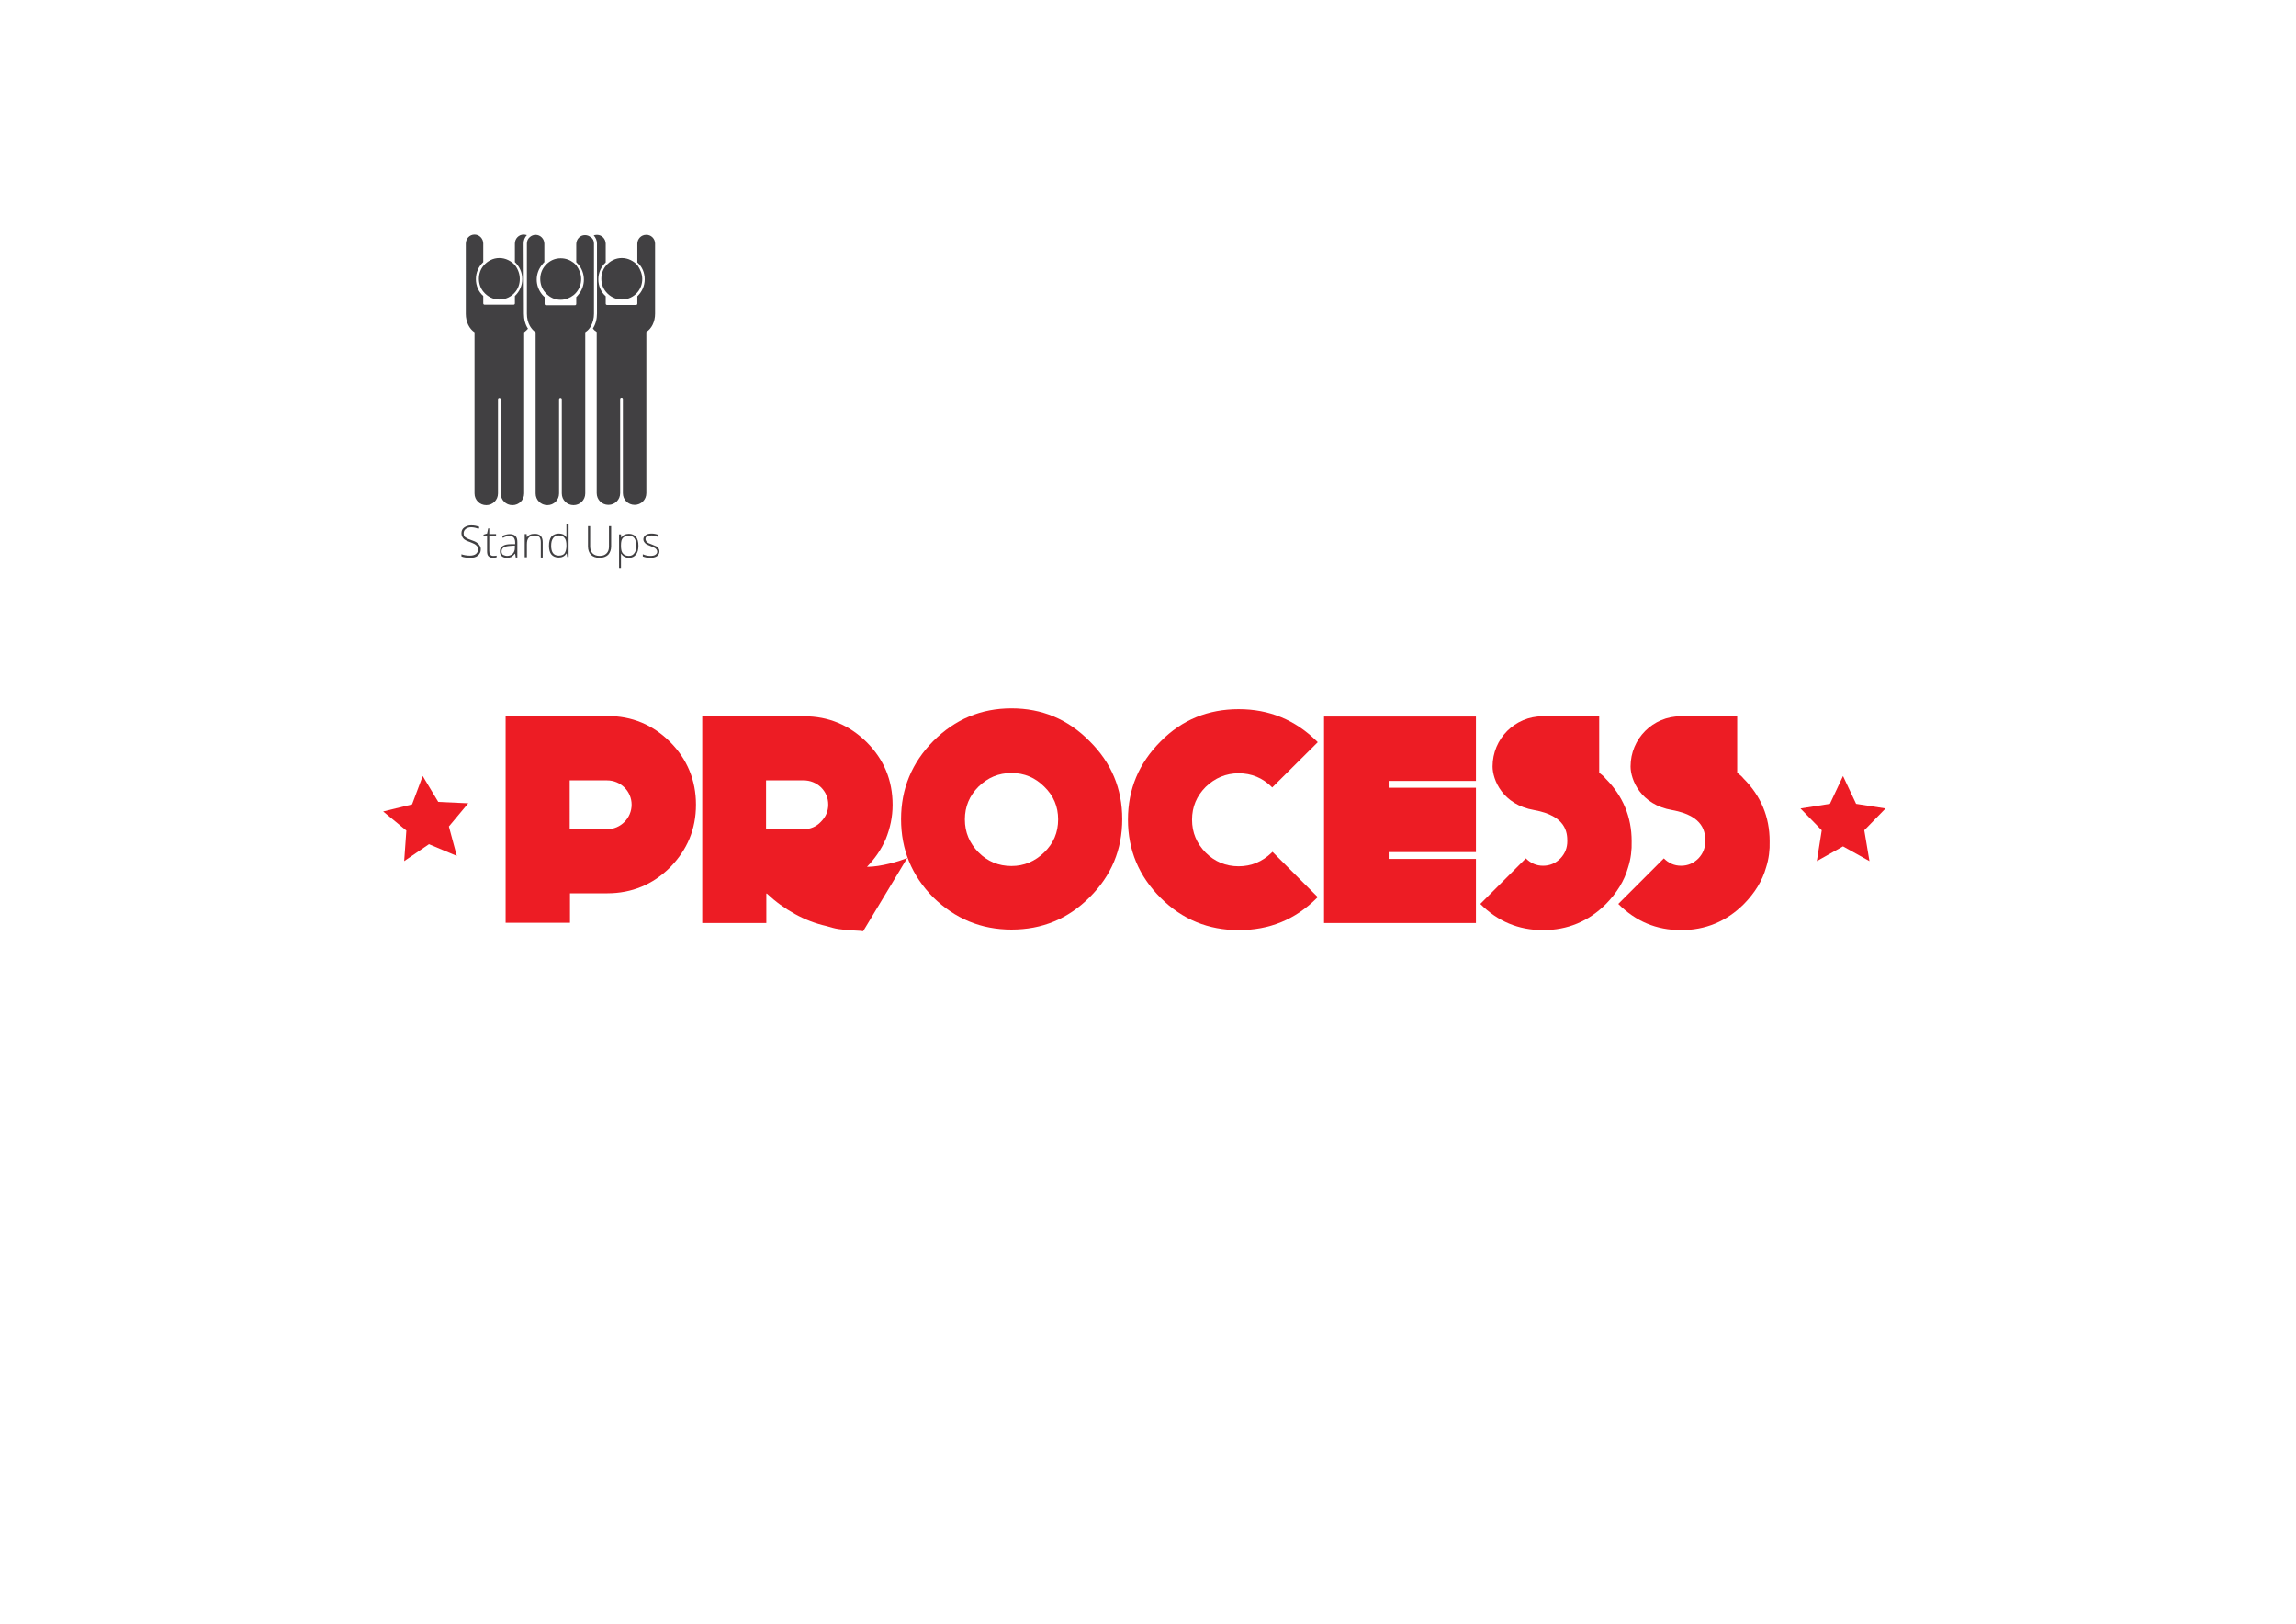 <?xml version="1.0" encoding="utf-8"?>
<!-- Generator: Adobe Illustrator 17.1.0, SVG Export Plug-In . SVG Version: 6.00 Build 0)  -->
<!DOCTYPE svg PUBLIC "-//W3C//DTD SVG 1.1//EN" "http://www.w3.org/Graphics/SVG/1.1/DTD/svg11.dtd">
<svg version="1.1" id="Layer_1" xmlns="http://www.w3.org/2000/svg" xmlns:xlink="http://www.w3.org/1999/xlink" x="0px" y="0px"
	 viewBox="0 0 841.9 595.3" enable-background="new 0 0 841.9 595.3" xml:space="preserve">
<rect x="162.5" y="195.1" fill="none" width="479" height="221"/>
<g>
	<g>
		<path fill="#ED1C24" d="M245.7,318c-6.3,6.3-14.1,9.5-23,9.5h-13.7v10.8h-23.6v-75.8h37.3c9,0,16.7,3.2,23,9.5s9.5,14.1,9.5,23
			C255.2,304,252,311.6,245.7,318z M222.6,286.1h-13.7V304h13.7c5,0,9-4.1,9-9C231.6,290.1,227.6,286.1,222.6,286.1z"/>
		<path fill="#ED1C24" d="M314.2,341.2c-0.8,0-1.4-0.1-2.2-0.2c-1.5,0-3.1-0.2-4.6-0.4c-1.4-0.2-3-0.7-4.4-1.1
			c-4-0.9-7.9-2.4-11.5-4.4c-3.8-2.1-7.1-4.5-10.3-7.5h-0.2v10.8h-23.5v-76l37.3,0.2c9,0,16.6,3.2,23,9.5c6.3,6.3,9.5,13.9,9.5,23
			c0,4.4-0.9,8.5-2.5,12.5c-1.7,3.9-4,7.2-6.9,10.2c5.1,0,12.2-2.1,14.8-3.3l-16.2,26.9C315.7,341.3,314.9,341.2,314.2,341.2z
			 M294.7,286.1h-13.8V304h13.8c2.4,0,4.6-0.9,6.3-2.7c1.8-1.8,2.7-3.9,2.7-6.3c0-2.5-0.9-4.6-2.7-6.4
			C299.3,287,297.1,286.1,294.7,286.1z"/>
		<path fill="#ED1C24" d="M399.5,329c-7.9,7.9-17.4,11.8-28.6,11.8c-11.2,0-20.7-4-28.7-11.8c-7.9-8-11.8-17.5-11.8-28.7
			c0-11.2,4-20.7,11.8-28.6c8-8,17.5-12,28.7-12c11.2,0,20.7,4,28.6,12c8,7.9,12,17.4,12,28.6C411.5,311.5,407.5,321.1,399.5,329z
			 M382.9,288.4c-3.3-3.3-7.3-5-12-5c-4.8,0-8.7,1.7-12.1,5c-3.3,3.3-5,7.3-5,12c0,4.8,1.7,8.7,5,12.1c3.3,3.3,7.3,5,12.1,5
			c4.6,0,8.6-1.7,12-5c3.4-3.3,5.1-7.3,5.1-12.1C388,295.7,386.3,291.7,382.9,288.4z"/>
		<path fill="#ED1C24" d="M483.2,328.9c-0.1,0.1-0.2,0.2-0.3,0.3c-8,8-17.5,11.8-28.7,11.8c-11.1,0-20.7-3.9-28.6-11.8
			c-8-8-12-17.5-12-28.7c0-11.2,4-20.7,12-28.7c7.9-8,17.5-11.8,28.6-11.8c11.2,0,20.7,3.9,28.7,11.8c0.1,0.1,0.2,0.2,0.3,0.3
			l-16.7,16.6c-0.1-0.1-0.1-0.1-0.2-0.2c-3.3-3.3-7.4-5-12.1-5c-4.6,0-8.7,1.7-12.1,5c-3.3,3.3-5,7.3-5,12c0,4.8,1.7,8.7,5,12.1
			c3.3,3.3,7.4,5,12.1,5c4.6,0,8.7-1.7,12.1-5c0.1-0.1,0.2-0.2,0.3-0.3L483.2,328.9z"/>
		<path fill="#ED1C24" d="M509.2,314.9h32v23.5h-55.7v-75.7h55.7v23.6h-32v2.5h32v23.6h-32V314.9z"/>
		<path fill="#ED1C24" d="M597,318c-1.4,5-4.2,9.4-8.1,13.4c-6.4,6.4-14.1,9.6-23.1,9.6c-9,0-16.6-3.2-23-9.6l16.7-16.7
			c1.8,1.8,3.9,2.7,6.3,2.7c2.5,0,4.6-0.9,6.4-2.7c1.7-1.8,2.5-3.9,2.5-6.3c0-3.1-0.4-9.3-12.1-11.4c-11.7-2-15.3-11.2-15.3-16
			c0-10.2,8.2-18.4,18.4-18.4h20.7v20.7c0.9,0.7,1.7,1.3,2.3,2.1c6.4,6.4,9.6,14.1,9.6,23C598.4,311.6,598,314.9,597,318z"/>
		<path fill="#ED1C24" d="M647.6,318c-1.4,5-4.2,9.4-8.1,13.4c-6.4,6.4-14.1,9.6-23.1,9.6c-9,0-16.6-3.2-23-9.6l16.7-16.7
			c1.8,1.8,3.9,2.7,6.3,2.7c2.5,0,4.6-0.9,6.4-2.7c1.7-1.8,2.5-3.9,2.5-6.3c0-3.1-0.4-9.3-12.1-11.4c-11.7-2-15.3-11.2-15.3-16
			c0-10.2,8.2-18.4,18.4-18.4h20.7v20.7c0.9,0.7,1.7,1.3,2.3,2.1c6.4,6.4,9.6,14.1,9.6,23C649,311.6,648.6,314.9,647.6,318z"/>
	</g>
	<g>
		<polygon fill="#ED1C24" points="167.5,313.8 157.3,309.5 148.2,315.7 149,304.5 140.5,297.5 151.1,294.9 155,284.5 160.7,294 
			171.7,294.5 164.6,303 		"/>
	</g>
	<g>
		<polygon fill="#ED1C24" points="675.8,284.5 680.6,294.7 691.4,296.4 683.6,304.4 685.5,315.7 675.8,310.3 666.2,315.7 668,304.4 
			660.2,296.4 671,294.7 		"/>
	</g>
</g>
<g>
	<g>
		<g>
			<g>
				<path fill="#414042" d="M240.2,89.3V115c0,3-1.3,5.5-3.2,6.7v59.1h0c0,2.4-1.9,4.3-4.3,4.3c-2.4,0-4.3-1.9-4.3-4.3
					c0-0.1,0-0.2,0-0.3v-34.2c0-0.3-0.2-0.5-0.5-0.5c-0.3,0-0.5,0.2-0.5,0.5v34.5c0,2.4-1.9,4.3-4.3,4.3c-2.4,0-4.3-1.9-4.3-4.3
					c0-0.1,0-0.2,0-0.3v-34.7h0v-24.1c-0.5-0.3-1-0.7-1.4-1.3c1-1.5,1.5-3.4,1.5-5.5V89.3c0-1.2-0.5-2.2-1.2-3
					c0.4-0.1,0.7-0.2,1.2-0.2c1.8,0,3.2,1.5,3.2,3.3v6.8c-1.7,1.6-2.7,3.8-2.7,6.2c0,2.5,1,4.7,2.7,6.2v2.7c0,0.3,0.2,0.5,0.5,0.5
					h10.6c0.3,0,0.5-0.2,0.5-0.5v-2.7c1.7-1.6,2.7-3.8,2.7-6.2c0-2.5-1-4.7-2.7-6.2v-6.8c0-1.8,1.4-3.3,3.2-3.3
					C238.7,86,240.2,87.5,240.2,89.3z"/>
				<path fill="#414042" d="M235.5,102.3c0,1.8-0.6,3.5-1.7,4.8c-1.4,1.7-3.5,2.7-5.8,2.7c-2.3,0-4.4-1.1-5.8-2.8
					c-1.1-1.3-1.7-3-1.7-4.8c0-1.8,0.6-3.5,1.7-4.8c1.4-1.7,3.5-2.8,5.8-2.8c2.3,0,4.4,1.1,5.8,2.7
					C234.8,98.8,235.5,100.5,235.5,102.3z"/>
			</g>
			<g>
				<path fill="#414042" d="M192.1,115c0,2.1,0.5,4,1.5,5.5c-0.4,0.5-0.9,0.9-1.4,1.3v59.1h0c0,2.4-1.9,4.3-4.3,4.3
					c-2.4,0-4.3-1.9-4.3-4.3c0-0.1,0-0.2,0-0.3v-34.2c0-0.3-0.2-0.5-0.5-0.5c-0.3,0-0.5,0.2-0.5,0.5v34.5c0,2.4-1.9,4.3-4.3,4.3
					c-2.4,0-4.3-1.9-4.3-4.3c0-0.1,0-0.2,0-0.3v-34.7h0v-24.1c-1.9-1.2-3.2-3.8-3.2-6.7V89.3c0-1.8,1.4-3.3,3.2-3.3
					c1.8,0,3.2,1.5,3.2,3.3v6.8c-1.7,1.6-2.7,3.8-2.7,6.2c0,2.5,1,4.7,2.7,6.2v2.7c0,0.3,0.2,0.5,0.5,0.5h10.6
					c0.3,0,0.5-0.2,0.5-0.5v-2.7c1.7-1.6,2.7-3.8,2.7-6.2c0-2.5-1.1-4.7-2.7-6.2v-6.8c0-1.8,1.4-3.3,3.2-3.3c0.4,0,0.8,0.1,1.2,0.2
					c-0.8,0.8-1.2,1.9-1.2,3L192.1,115z"/>
				<path fill="#414042" d="M190.6,102.3c0,1.8-0.6,3.5-1.7,4.8c-1.4,1.7-3.5,2.7-5.8,2.7c-2.3,0-4.4-1.1-5.8-2.8
					c-1.1-1.3-1.7-3-1.7-4.8c0-1.8,0.6-3.5,1.7-4.8c1.4-1.7,3.5-2.8,5.8-2.8c2.3,0,4.4,1.1,5.8,2.7
					C190,98.8,190.6,100.5,190.6,102.3z"/>
			</g>
			<path fill="#414042" d="M217.8,89.3V115c0,1.7-0.4,3.2-1.1,4.5c0,0,0,0,0,0c-0.5,1-1.2,1.7-2.1,2.3v59.1h0c0,2.4-1.9,4.3-4.3,4.3
				c-2.4,0-4.3-1.9-4.3-4.3c0-0.1,0-0.2,0-0.3v-34.2c0-0.3-0.2-0.5-0.5-0.5c-0.3,0-0.5,0.2-0.5,0.5v34.5c0,2.4-1.9,4.3-4.3,4.3
				c-2.4,0-4.3-1.9-4.3-4.3c0-0.1,0-0.2,0-0.3v-34.7h0v-24.1c-0.8-0.5-1.5-1.3-2.1-2.3c0,0,0,0,0,0c-0.7-1.2-1.1-2.8-1.1-4.5V89.3
				c0-1,0.4-1.8,1.1-2.4c0.6-0.5,1.3-0.8,2.1-0.8c1.8,0,3.2,1.5,3.2,3.3v6.7c-0.3,0.3-0.6,0.6-0.8,0.9c-1.3,1.6-2,3.5-2,5.5
				c0,2,0.7,3.9,2,5.5c0.3,0.3,0.5,0.6,0.9,0.9v2.5c0,0.3,0.2,0.5,0.5,0.5h10.6c0.3,0,0.5-0.2,0.5-0.5v-2.5c0.3-0.3,0.6-0.6,0.8-0.9
				c1.3-1.5,2-3.5,2-5.5c0-2-0.7-4-2-5.5c-0.3-0.3-0.5-0.6-0.8-0.9v-6.6c0-1.8,1.4-3.3,3.2-3.3c0.8,0,1.6,0.3,2.1,0.8
				C217.4,87.4,217.8,88.3,217.8,89.3z"/>
		</g>
		<path fill="#414042" d="M213.1,102.3c0,1.8-0.6,3.5-1.7,4.8c-0.3,0.4-0.7,0.8-1.1,1.1c-1.3,1-2.9,1.7-4.7,1.7
			c-1.8,0-3.4-0.6-4.7-1.7c-0.4-0.3-0.8-0.7-1.1-1.1c-1.1-1.3-1.7-3-1.7-4.8c0-1.8,0.6-3.5,1.7-4.8c0.3-0.4,0.7-0.8,1.1-1.1
			c1.3-1.1,2.9-1.7,4.7-1.7c1.8,0,3.4,0.6,4.7,1.6c0.4,0.3,0.8,0.7,1.1,1.1C212.4,98.8,213.1,100.5,213.1,102.3z"/>
	</g>
	<g>
		<path fill="#414042" d="M176.3,201.4c0,1-0.4,1.7-1.1,2.3c-0.7,0.6-1.6,0.8-2.8,0.8c-1.4,0-2.5-0.2-3.2-0.5v-0.8
			c0.8,0.3,1.9,0.5,3.1,0.5c0.9,0,1.7-0.2,2.2-0.6c0.5-0.4,0.8-1,0.8-1.7c0-0.4-0.1-0.8-0.3-1.1c-0.2-0.3-0.5-0.5-0.9-0.8
			c-0.4-0.2-1-0.5-1.8-0.8c-1.2-0.4-2-0.8-2.4-1.3c-0.4-0.5-0.7-1.1-0.7-1.9c0-0.9,0.3-1.6,1-2.1c0.7-0.5,1.5-0.8,2.6-0.8
			c1.1,0,2.1,0.2,3,0.6l-0.3,0.7c-0.9-0.4-1.9-0.6-2.7-0.6c-0.8,0-1.5,0.2-2,0.6s-0.8,0.9-0.8,1.6c0,0.4,0.1,0.8,0.2,1
			c0.2,0.3,0.4,0.5,0.8,0.7c0.3,0.2,0.9,0.5,1.8,0.8c0.9,0.3,1.6,0.6,2,0.9c0.4,0.3,0.8,0.6,1,1
			C176.2,200.4,176.3,200.8,176.3,201.4z"/>
		<path fill="#414042" d="M180.8,203.8c0.5,0,0.9,0,1.3-0.1v0.6c-0.4,0.1-0.8,0.2-1.3,0.2c-0.8,0-1.3-0.2-1.7-0.6
			c-0.4-0.4-0.5-1-0.5-1.9v-5.5h-1.3V196l1.3-0.4l0.4-1.9h0.4v2.1h2.5v0.7h-2.5v5.4c0,0.7,0.1,1.1,0.3,1.4
			C180,203.6,180.3,203.8,180.8,203.8z"/>
		<path fill="#414042" d="M189.1,204.3l-0.2-1.3h-0.1c-0.4,0.5-0.9,0.9-1.3,1.2c-0.5,0.2-1,0.3-1.6,0.3c-0.8,0-1.5-0.2-1.9-0.6
			c-0.5-0.4-0.7-1-0.7-1.8c0-0.8,0.3-1.5,1-1.9c0.7-0.5,1.7-0.7,3-0.7l1.6,0v-0.6c0-0.8-0.2-1.4-0.5-1.8c-0.3-0.4-0.9-0.6-1.6-0.6
			c-0.8,0-1.6,0.2-2.4,0.7l-0.3-0.7c0.9-0.4,1.9-0.7,2.8-0.7c0.9,0,1.6,0.2,2.1,0.7s0.7,1.2,0.7,2.3v5.6H189.1z M185.9,203.8
			c0.9,0,1.6-0.3,2.1-0.8c0.5-0.5,0.8-1.2,0.8-2.2V200l-1.5,0.1c-1.2,0.1-2,0.2-2.6,0.6c-0.5,0.3-0.8,0.8-0.8,1.5
			c0,0.5,0.2,0.9,0.5,1.2C184.9,203.6,185.4,203.8,185.9,203.8z"/>
		<path fill="#414042" d="M198.3,204.3v-5.5c0-0.9-0.2-1.5-0.5-1.9c-0.4-0.4-0.9-0.6-1.7-0.6c-1,0-1.8,0.3-2.2,0.8
			c-0.5,0.5-0.7,1.3-0.7,2.5v4.7h-0.8v-8.5h0.7l0.1,1.2h0c0.6-0.9,1.5-1.3,2.9-1.3c1.9,0,2.9,1,2.9,3.1v5.6H198.3z"/>
		<path fill="#414042" d="M204.9,195.6c0.6,0,1.1,0.1,1.6,0.3c0.4,0.2,0.8,0.6,1.2,1.1h0c0-0.7,0-1.3,0-1.9v-3.1h0.8v12.2H208
			l-0.2-1.3h-0.1c-0.6,1-1.6,1.5-2.8,1.5c-1.2,0-2.1-0.4-2.7-1.1c-0.6-0.7-0.9-1.8-0.9-3.2c0-1.5,0.3-2.6,0.9-3.4
			C202.9,196,203.8,195.6,204.9,195.6z M204.9,196.3c-0.9,0-1.6,0.3-2.1,1c-0.5,0.7-0.7,1.6-0.7,2.8c0,2.4,0.9,3.6,2.8,3.6
			c1,0,1.7-0.3,2.1-0.8c0.4-0.6,0.7-1.5,0.7-2.8V200c0-1.3-0.2-2.3-0.7-2.8C206.6,196.6,205.9,196.3,204.9,196.3z"/>
		<path fill="#414042" d="M224.1,192.9v7.4c0,1.3-0.4,2.3-1.1,3.1c-0.8,0.7-1.8,1.1-3.2,1.1c-1.3,0-2.4-0.4-3.1-1.1
			s-1.1-1.8-1.1-3.1v-7.4h0.8v7.4c0,1.1,0.3,2,0.9,2.6c0.6,0.6,1.5,0.9,2.6,0.9c1.1,0,1.9-0.3,2.5-0.9c0.6-0.6,0.9-1.4,0.9-2.5v-7.5
			H224.1z"/>
		<path fill="#414042" d="M230.7,204.5c-1.3,0-2.3-0.5-2.9-1.5h-0.1l0,0.7c0,0.4,0,0.8,0,1.3v3.2H227v-12.3h0.7l0.1,1.2h0
			c0.6-0.9,1.5-1.4,2.8-1.4c1.1,0,2,0.4,2.6,1.1c0.6,0.8,0.9,1.8,0.9,3.3c0,1.4-0.3,2.5-0.9,3.2
			C232.6,204.1,231.7,204.5,230.7,204.5z M230.6,203.8c0.9,0,1.5-0.3,2-1c0.5-0.6,0.7-1.5,0.7-2.7c0-2.5-0.9-3.7-2.7-3.7
			c-1,0-1.7,0.3-2.2,0.8c-0.5,0.5-0.7,1.4-0.7,2.7v0.2c0,1.3,0.2,2.3,0.7,2.8C228.9,203.5,229.6,203.8,230.6,203.8z"/>
		<path fill="#414042" d="M241.8,202.1c0,0.8-0.3,1.3-0.9,1.8c-0.6,0.4-1.4,0.6-2.5,0.6c-1.1,0-2-0.2-2.7-0.5v-0.8
			c0.9,0.4,1.8,0.6,2.7,0.6c0.8,0,1.5-0.1,1.9-0.4c0.4-0.3,0.7-0.6,0.7-1.1c0-0.4-0.2-0.8-0.5-1.1c-0.3-0.3-0.9-0.6-1.7-0.9
			c-0.8-0.3-1.4-0.6-1.8-0.8c-0.3-0.2-0.6-0.5-0.8-0.8c-0.2-0.3-0.3-0.6-0.3-1c0-0.6,0.3-1.1,0.8-1.5c0.5-0.4,1.3-0.6,2.2-0.6
			c0.9,0,1.8,0.2,2.6,0.5l-0.3,0.7c-0.8-0.3-1.6-0.5-2.3-0.5c-0.7,0-1.2,0.1-1.6,0.3c-0.4,0.2-0.6,0.5-0.6,1c0,0.4,0.2,0.8,0.5,1.1
			c0.3,0.3,0.9,0.6,1.8,0.9c0.8,0.3,1.3,0.5,1.7,0.7c0.3,0.2,0.6,0.5,0.8,0.8C241.7,201.4,241.8,201.7,241.8,202.1z"/>
	</g>
</g>
</svg>
